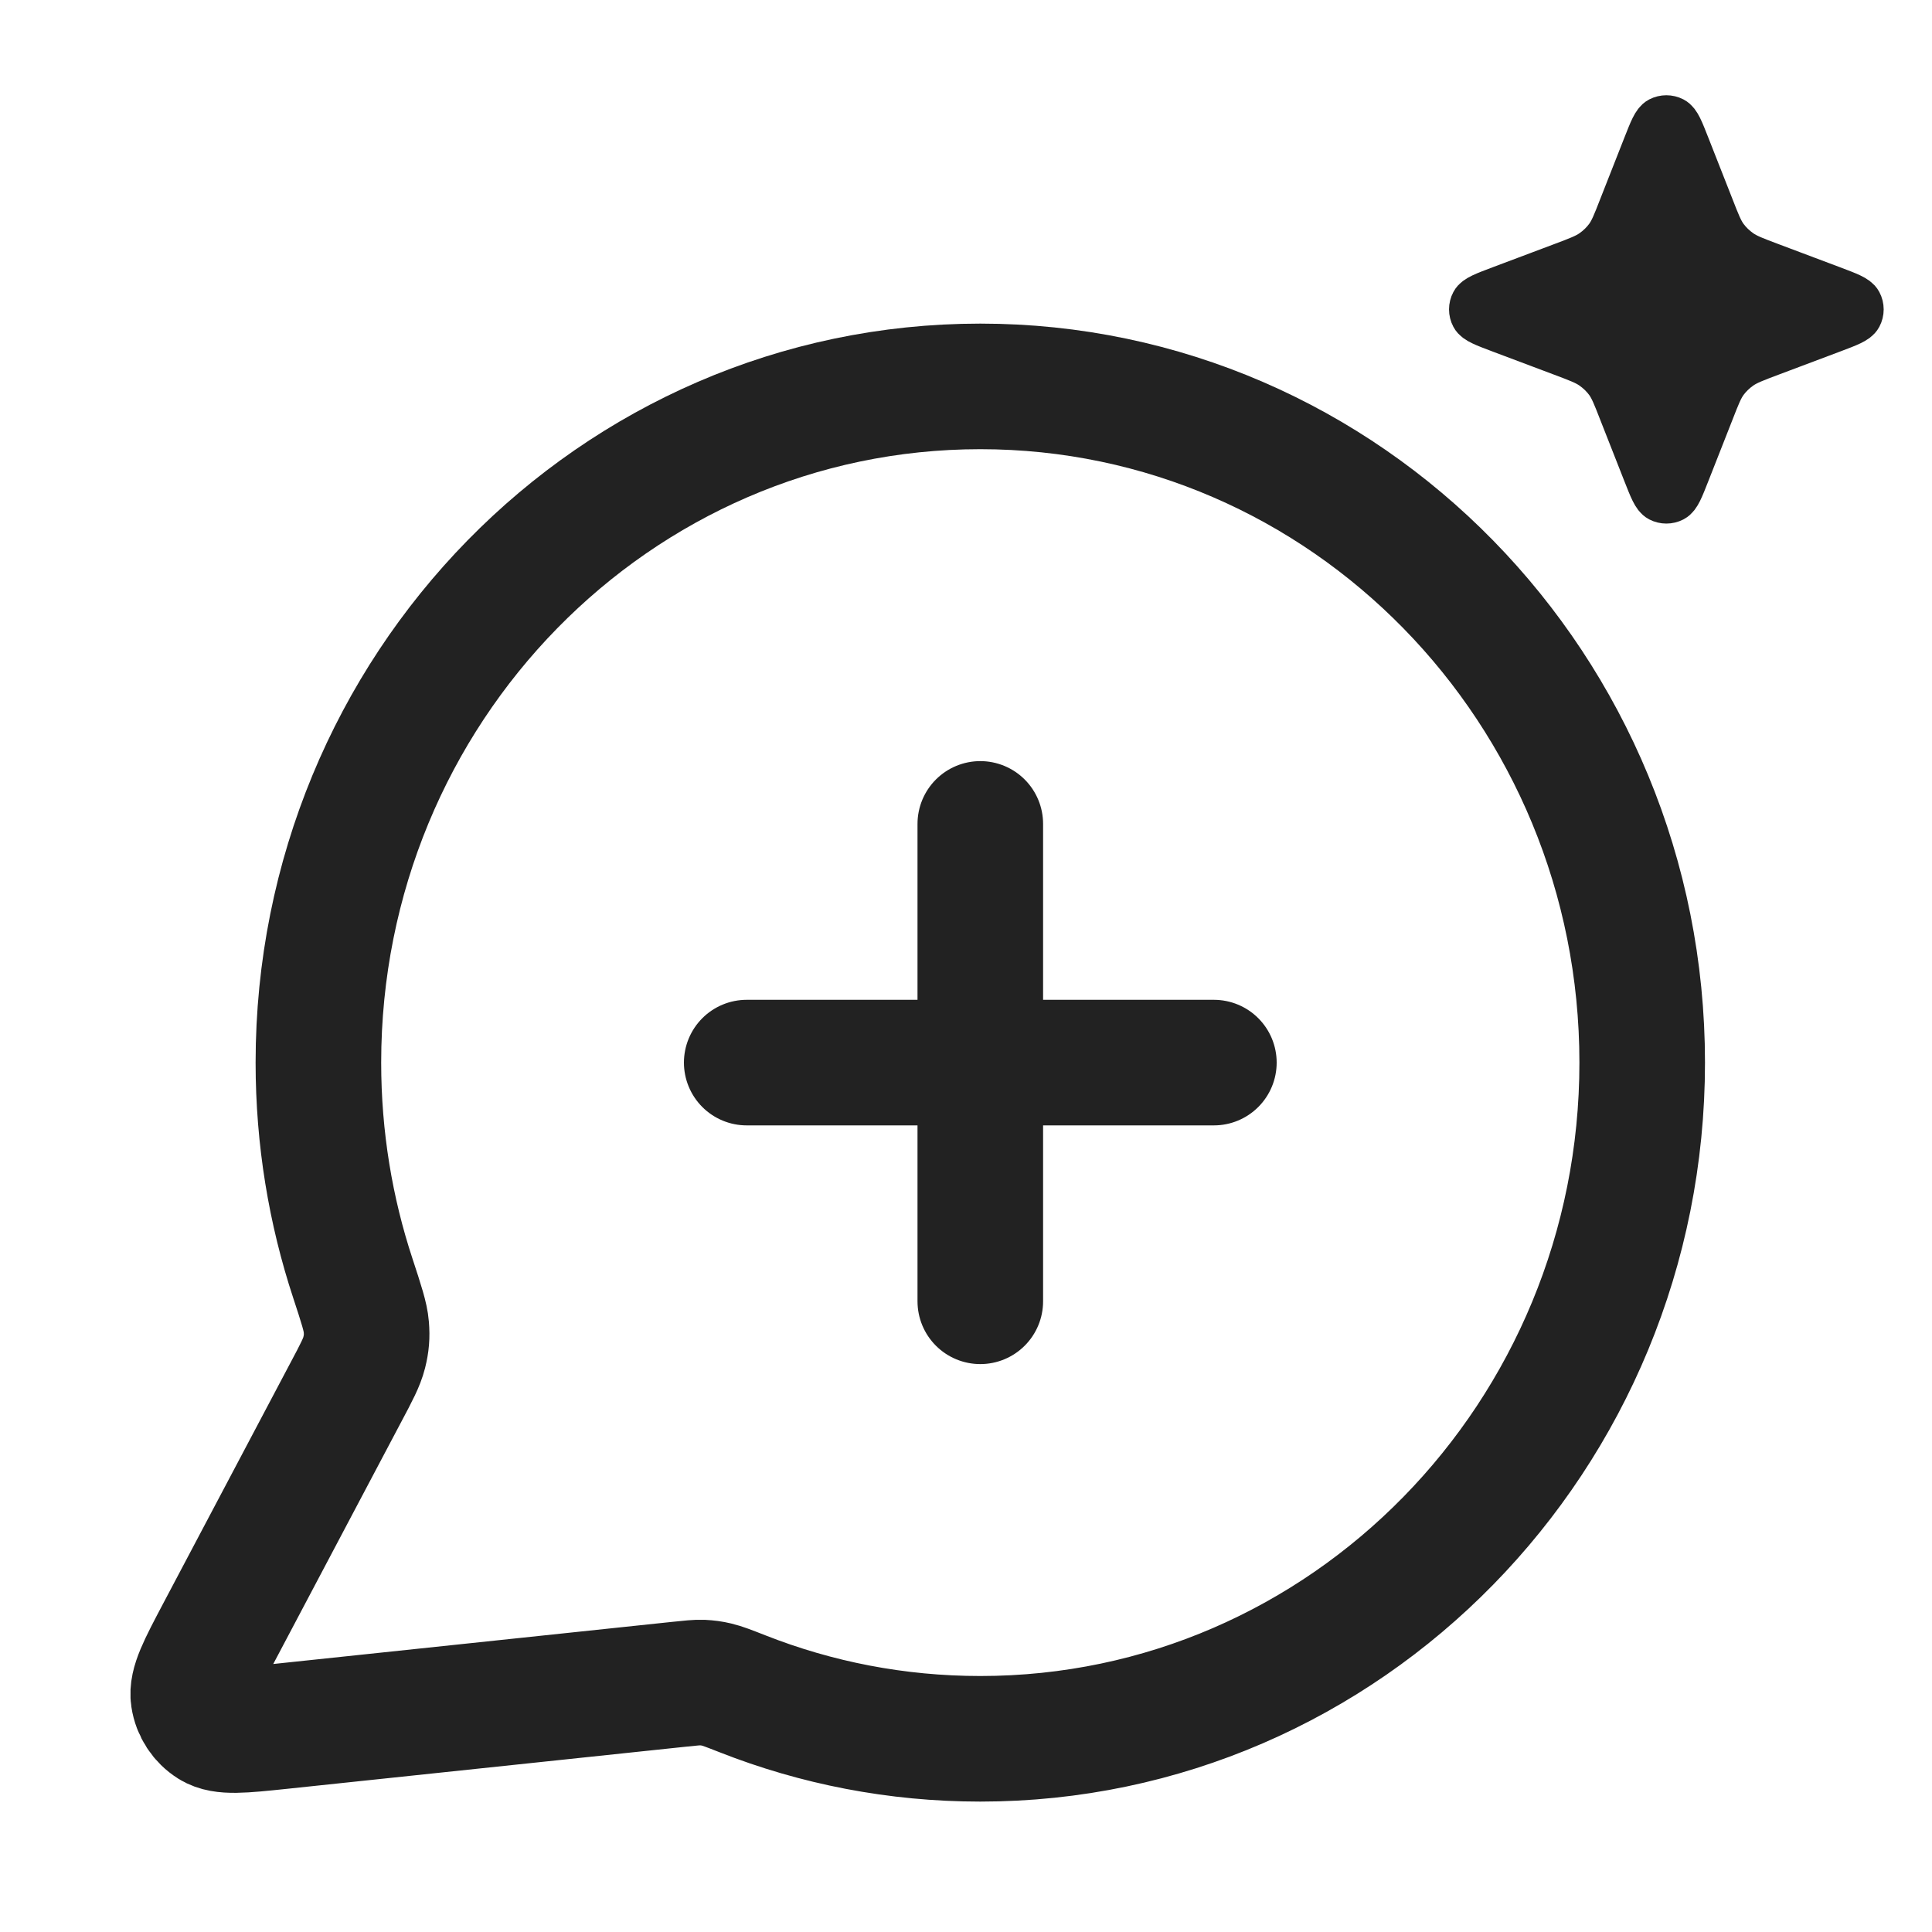 <svg width="20" height="20" viewBox="0 0 20 20" fill="none" xmlns="http://www.w3.org/2000/svg">
<path d="M10.148 13.471V8.529M7.73 11H12.566M10.148 18C13.932 18 17 14.866 17 11C17 7.134 13.932 4 10.148 4C6.364 4 3.296 7.134 3.296 11C3.296 11.782 3.422 12.535 3.654 13.237C3.741 13.502 3.784 13.634 3.792 13.735C3.8 13.836 3.794 13.906 3.77 14.003C3.745 14.102 3.691 14.205 3.582 14.41L2.264 16.903C2.076 17.259 1.982 17.437 2.003 17.574C2.021 17.694 2.09 17.799 2.191 17.862C2.307 17.934 2.504 17.913 2.898 17.872L7.026 17.436C7.151 17.423 7.213 17.416 7.27 17.418C7.326 17.421 7.366 17.426 7.42 17.439C7.476 17.452 7.546 17.479 7.686 17.534C8.45 17.835 9.28 18 10.148 18Z" stroke="#222222" stroke-width="1.3" stroke-linecap="round" stroke-linejoin="round"/>
<path d="M17.048 1.514C17.111 1.354 17.142 1.274 17.188 1.25C17.227 1.23 17.273 1.23 17.312 1.25C17.358 1.274 17.389 1.354 17.452 1.514L17.703 2.152C17.766 2.314 17.798 2.395 17.847 2.463C17.891 2.523 17.945 2.575 18.006 2.618C18.076 2.667 18.158 2.698 18.323 2.76L18.961 3C19.128 3.063 19.211 3.094 19.235 3.14C19.256 3.179 19.256 3.227 19.235 3.266C19.211 3.312 19.128 3.343 18.961 3.406L18.323 3.646C18.158 3.708 18.076 3.739 18.006 3.788C17.945 3.831 17.891 3.883 17.847 3.943C17.798 4.011 17.766 4.092 17.703 4.254L17.452 4.892C17.389 5.052 17.358 5.132 17.312 5.156C17.273 5.176 17.227 5.176 17.188 5.156C17.142 5.132 17.111 5.052 17.048 4.892L16.797 4.254C16.734 4.092 16.702 4.011 16.653 3.943C16.609 3.883 16.555 3.831 16.494 3.788C16.424 3.739 16.342 3.708 16.177 3.646L15.539 3.406C15.372 3.343 15.289 3.312 15.265 3.266C15.244 3.227 15.244 3.179 15.265 3.14C15.289 3.094 15.372 3.063 15.539 3L16.177 2.76C16.342 2.698 16.424 2.667 16.494 2.618C16.555 2.575 16.609 2.523 16.653 2.463C16.702 2.395 16.734 2.314 16.797 2.152L17.048 1.514Z" fill="#222222" stroke="#222222" stroke-width="0.498" stroke-linecap="round" stroke-linejoin="round"/>
</svg>
